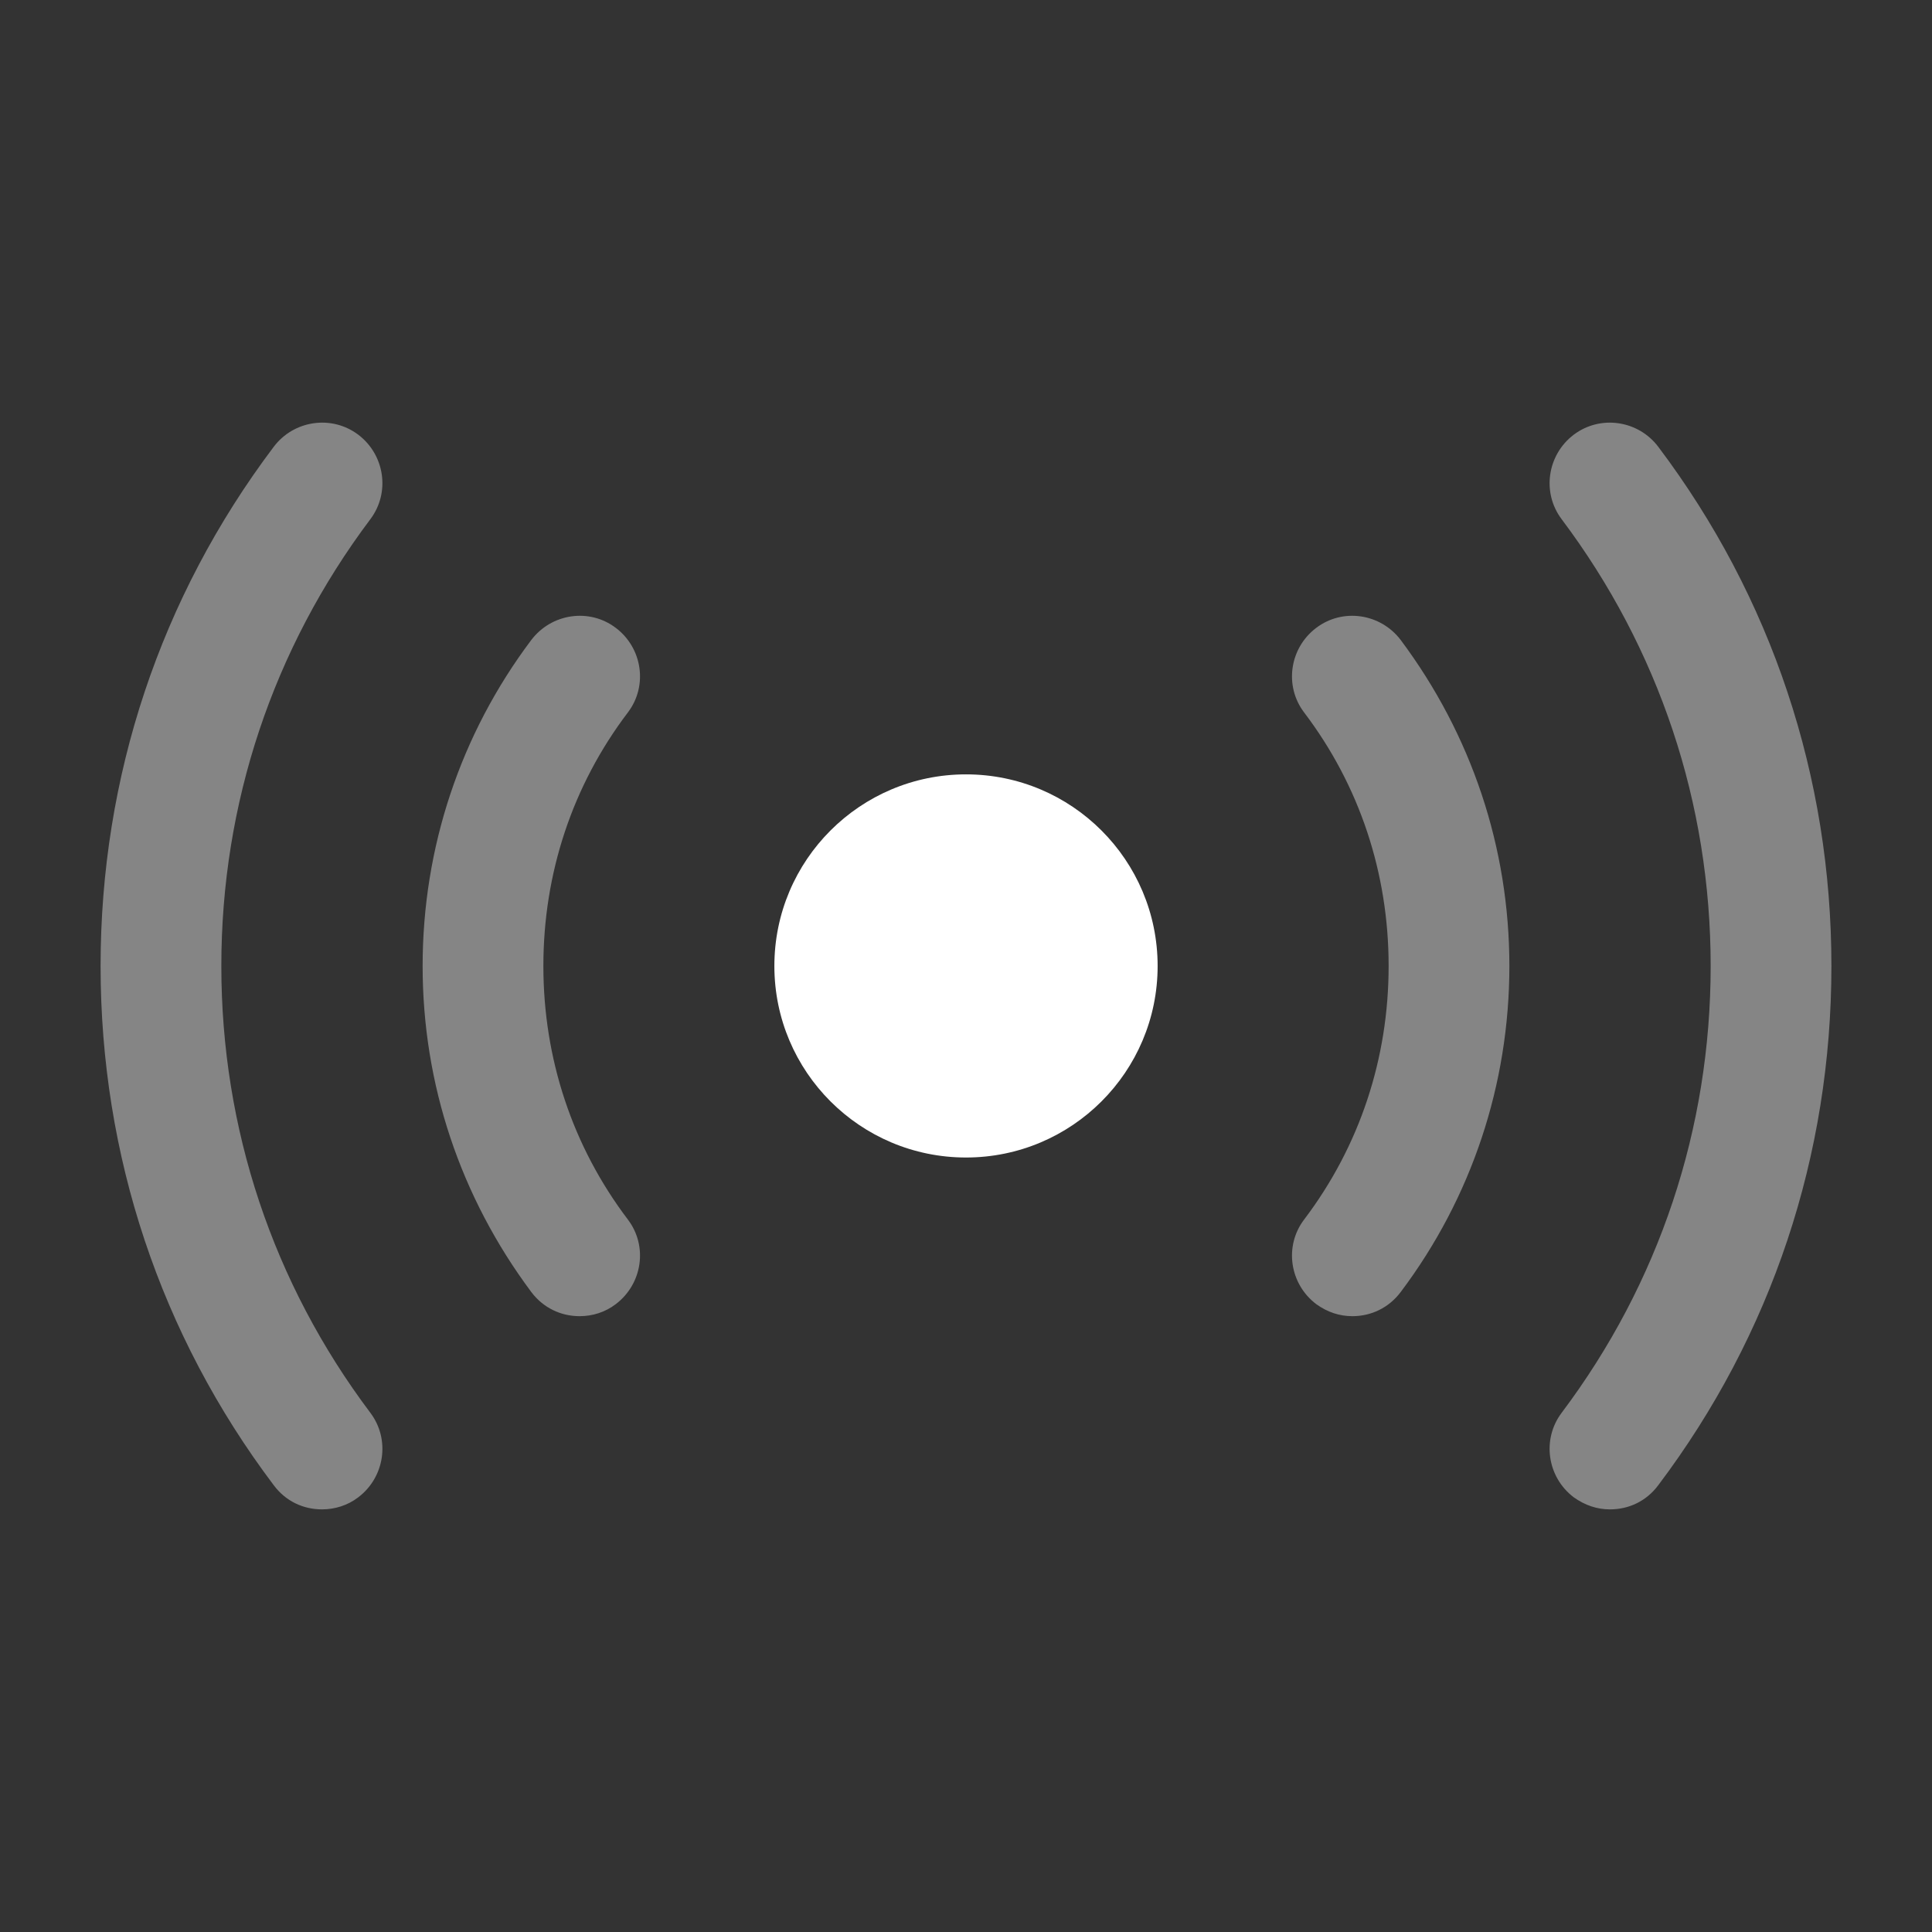 <svg width="16" height="16" viewBox="0 0 16 16" fill="none" xmlns="http://www.w3.org/2000/svg">
<rect x="0" y="0" width="16" height="16" fill="#333333" stroke="none"/>
<path d="M8 9.586C8.876 9.586 9.587 8.876 9.587 8C9.587 7.123 8.876 6.413 8 6.413C7.124 6.413 6.413 7.123 6.413 8C6.413 8.876 7.124 9.586 8 9.586Z" fill="white"/>
<path opacity="0.4" d="M13.333 12.5C13.227 12.5 13.127 12.467 13.033 12.4C12.813 12.233 12.767 11.92 12.933 11.7C13.74 10.627 14.167 9.347 14.167 8C14.167 6.654 13.74 5.374 12.933 4.3C12.767 4.08 12.813 3.767 13.033 3.6C13.253 3.434 13.567 3.48 13.733 3.7C14.673 4.947 15.167 6.434 15.167 8C15.167 9.567 14.673 11.053 13.733 12.3C13.633 12.434 13.487 12.5 13.333 12.5Z" fill="white"/>
<path opacity="0.4" d="M2.667 12.5C2.513 12.5 2.367 12.434 2.267 12.3C1.327 11.053 0.833 9.567 0.833 8C0.833 6.434 1.327 4.947 2.267 3.7C2.433 3.48 2.747 3.434 2.967 3.6C3.187 3.767 3.233 4.08 3.067 4.3C2.26 5.374 1.833 6.654 1.833 8C1.833 9.347 2.26 10.627 3.067 11.7C3.233 11.92 3.187 12.233 2.967 12.4C2.88 12.467 2.773 12.5 2.667 12.5Z" fill="white"/>
<path opacity="0.4" d="M11.2 10.9C11.093 10.9 10.993 10.867 10.9 10.8C10.68 10.633 10.633 10.32 10.8 10.1C11.26 9.493 11.5 8.766 11.5 8C11.5 7.233 11.26 6.506 10.8 5.9C10.633 5.68 10.68 5.366 10.9 5.2C11.12 5.033 11.433 5.08 11.6 5.3C12.187 6.086 12.5 7.02 12.5 8C12.5 8.98 12.187 9.92 11.6 10.7C11.5 10.833 11.353 10.9 11.2 10.9Z" fill="white"/>
<path opacity="0.4" d="M4.8 10.9C4.647 10.9 4.5 10.833 4.4 10.7C3.813 9.913 3.5 8.98 3.5 8C3.5 7.02 3.813 6.08 4.4 5.3C4.567 5.08 4.88 5.033 5.1 5.2C5.32 5.366 5.367 5.68 5.2 5.9C4.74 6.506 4.5 7.233 4.5 8C4.5 8.766 4.74 9.493 5.2 10.1C5.367 10.32 5.32 10.633 5.1 10.8C5.013 10.867 4.907 10.9 4.8 10.9Z" fill="white"/>
</svg>
